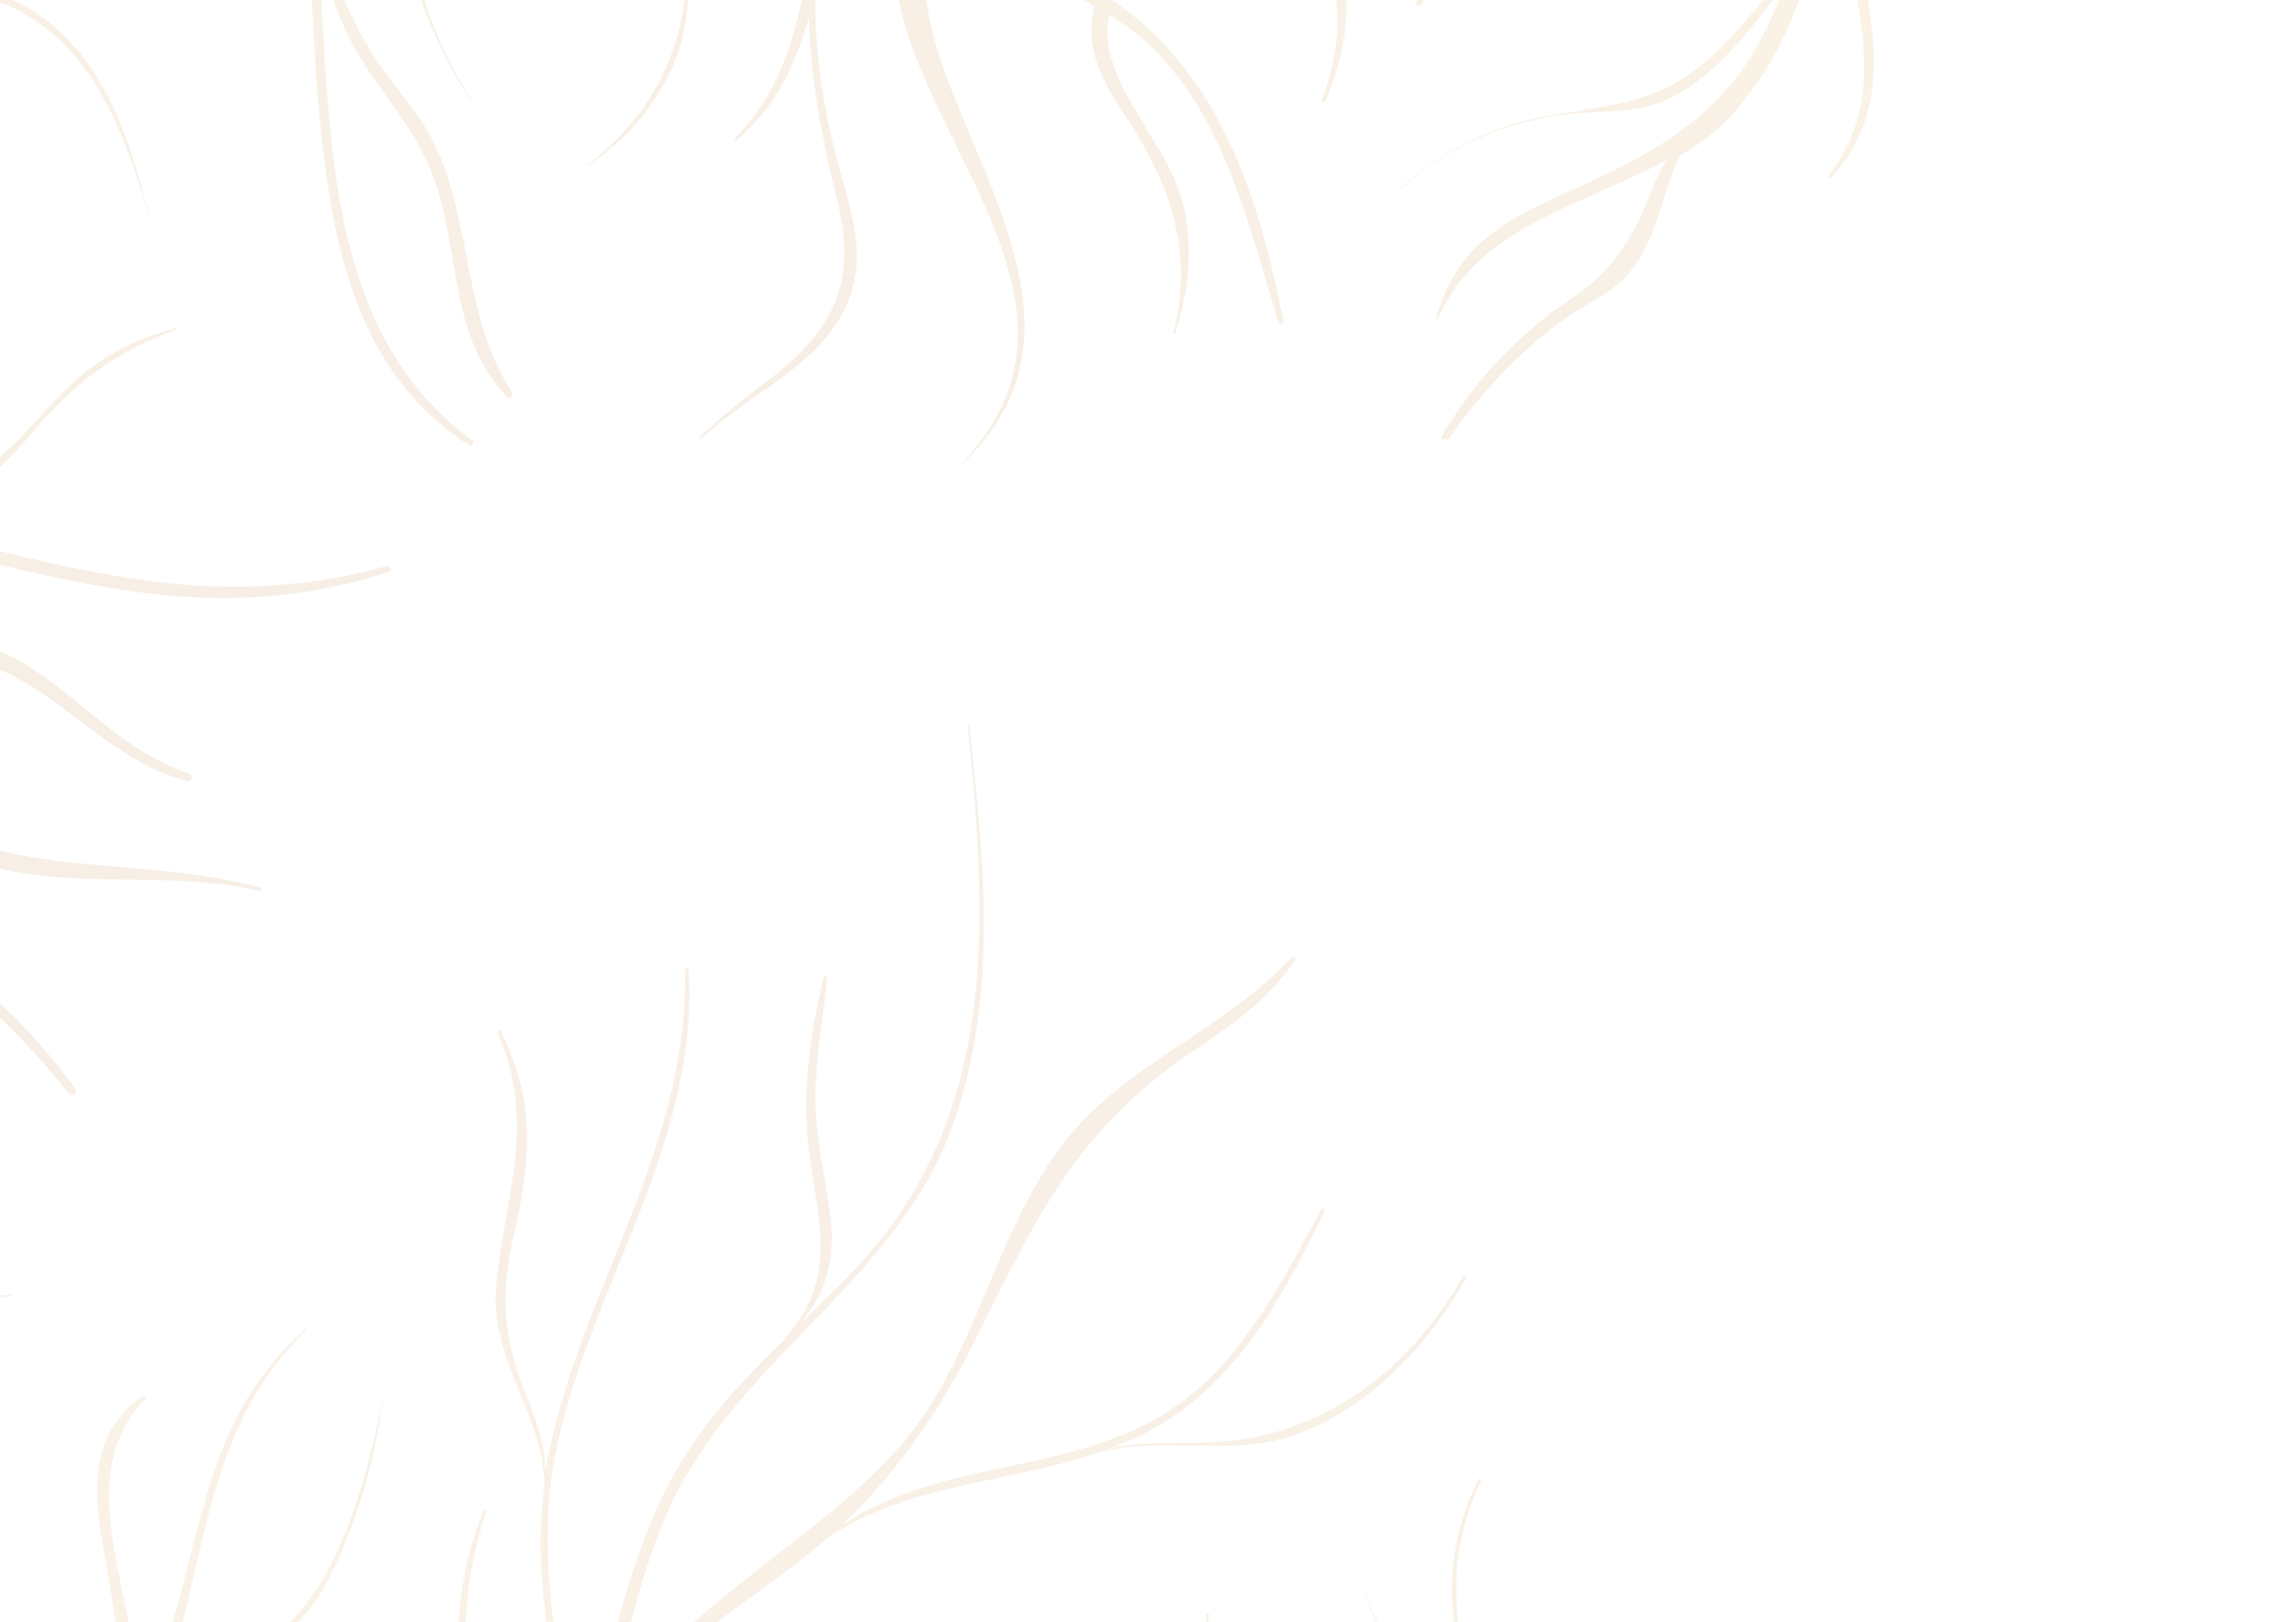 <svg width="569" height="402" viewBox="0 0 569 402" fill="none" xmlns="http://www.w3.org/2000/svg">
<path style="mix-blend-mode:multiply" opacity="0.1" d="M-97.831 132.346C-96.348 131.745 -94.628 131.162 -92.926 130.817C-93.164 130.799 -93.64 130.762 -93.896 130.981C-95.122 131.363 -96.605 131.964 -97.831 132.346ZM-34.401 128.933C-24.576 128.744 -15.061 126.38 -6.237 120.616C0.573 116.128 5.336 110.286 10.593 104.244C19.787 93.729 30.406 86.432 43.692 81.734C43.93 81.752 43.748 81.021 43.729 81.259C30.298 84.751 20.961 90.953 11.785 101.23C-2.117 116.874 -15.447 128.262 -36.285 128.547C-43.363 127.277 -50.717 126.464 -58.327 125.87C-70.93 124.887 -82.129 127.358 -92.689 130.836C-73.84 125.376 -53.243 128.179 -34.642 132.021C11.761 141.379 48.571 157.158 96.189 141.756C97.178 141.355 96.795 140.13 95.825 140.293C46.197 153.866 9.955 136.936 -33.944 129.208L-34.401 128.933ZM-246.191 108.099C-235.525 143.107 -214.942 158.337 -188.348 163.997C-167.913 181.127 -190.997 213.262 -175.47 235.027C-165.532 248.708 -150.318 256.11 -135.436 264.68C-132.585 268.01 -131.18 271.465 -130.748 278.191C-130.205 283.491 -130.758 287.511 -130.653 292.299C-130.474 296.136 -130.496 299.481 -129.11 303.174C-124.567 315.478 -111.42 321.762 -100.358 327.166C-100.12 327.185 -99.607 326.747 -100.083 326.71C-114.564 319.127 -126.281 309.847 -127.543 292.302C-127.867 287.258 -126.27 282.125 -127.07 277.044C-127.706 272.931 -129.367 269.695 -131.541 266.896C-121.705 272.683 -112.656 279.364 -106.007 289.204C-106.026 289.441 -105.294 289.259 -105.513 289.003C-114.244 275.177 -125.667 265.204 -139.342 256.489C-148.465 250.758 -160.133 246.979 -167.9 239.203C-190.945 215.656 -175.678 207.049 -173.663 187.37C-172.647 177.412 -175.219 170.519 -180.337 165.579C-177.483 165.801 -174.885 166.243 -171.794 166.485C-141.312 180.574 -132.218 214.265 -96.205 221.856C-91.578 223.89 -86.952 225.924 -82.582 228.177C-69.033 235.449 -70.692 247.508 -67.32 259.482C-63.365 273.174 -48.809 279.807 -36.465 284.116C-35.075 284.703 -34.177 282.383 -35.566 281.797C-41.564 278.938 -50.196 276.114 -54.6 271.229C-60.776 264.533 -62.468 255.558 -63.997 247.552C-64.834 242.946 -65.031 239.346 -67.826 235.304C-71.698 229.744 -77.878 226.155 -84.37 223.497C-75.827 224.403 -67.01 224.852 -58.486 225.995C-24.316 229.619 -3.97 244.829 16.968 270.841C17.845 271.865 19.346 271.026 18.726 269.783C-5.097 237.811 -27.623 226.015 -66.732 221.289C-78.585 219.886 -90.75 219.414 -102.217 216.129C-103.15 215.817 -104.064 215.268 -104.759 214.975C-104.997 214.956 -105.235 214.937 -105.473 214.919C-108.033 214.002 -110.831 213.067 -113.373 211.912C-129.061 204.474 -135.651 190.815 -146.67 178.722C-151.293 173.582 -155.277 169.447 -159.61 166.719C-148.853 166.841 -137.803 166.27 -126.258 165.498C-100.754 163.665 -78.49 163.491 -56.149 177.663C-42.474 186.378 -32.224 199.127 -18.53 207.605C7.248 223.718 35.505 214.213 64.183 220.753C64.897 220.809 65.209 219.877 64.257 219.803C28.831 210.824 -1.31 219.943 -32.585 194.558C-43.845 185.554 -53.422 176.441 -65.38 170.25C-49.357 173.413 -34.109 165.043 -17.935 163.199C8.138 160.215 22.269 187.608 46.448 193.558C47.637 193.651 47.986 192.244 46.834 191.676C30.302 185.845 22.282 175.181 8.406 165.972C3.415 162.476 -1.449 160.423 -7.87 159.922C-29.711 157.739 -48.826 172.737 -71.158 167.648C-71.396 167.63 -71.633 167.611 -71.633 167.611C-74.87 166.163 -78.363 164.935 -82.131 164.163C-105.158 158.78 -129.146 162.644 -152.343 162.506C-158.325 162.517 -163.795 162.09 -169.027 161.682C-156.769 160.966 -145.039 157.818 -133.086 151.821C-121.39 146.042 -112.381 137.902 -100.264 132.873C-125.192 142.638 -147.015 158.62 -175.172 160.724C-207.072 155.605 -226.538 138.312 -245.166 107.223C-245.586 106.473 -247.068 107.075 -246.648 107.824L-246.191 108.099ZM328.522 25.1C346.551 -18.901 313.679 -39.153 283.809 -61.081C283.426 -62.306 282.511 -62.856 281.542 -62.692C262.987 -76.329 246.19 -91.024 244.035 -112.462C244.422 -132.747 245.853 -154.144 255.625 -156.727C257.089 -157.091 256.818 -159.741 255.134 -159.633C246.243 -159.132 245.943 -152.225 243.611 -143.803C241.921 -137.483 240.726 -131.362 239.987 -124.967C239.969 -124.729 239.95 -124.492 239.913 -124.017C239.876 -123.542 239.82 -122.829 239.783 -122.354C239.672 -120.929 239.542 -119.266 239.412 -117.603C236.635 -103.48 223.917 -99.932 216.989 -87.807C211.179 -77.745 212.136 -65.481 203.985 -56.08C195.047 -45.784 178.539 -39.664 167.809 -30.942C157.849 -22.877 149.917 -13.219 142.405 -2.812C142.405 -2.812 142.368 -2.337 142.643 -2.793C151.4 -13.82 161.178 -22.617 171.852 -30.626C169.486 -24.836 169.881 -17.635 170.294 -10.672C170.565 10.38 162.479 28.151 145.452 40.922C145.452 40.922 145.415 41.398 145.433 41.16C155.777 34.32 163.671 25.137 167.946 13.283C173.669 -1.805 167.034 -24.071 178.718 -35.826C183.02 -38.836 187.304 -41.608 191.825 -44.362C199.88 -49.469 205.702 -53.556 211.326 -61.243C212.5 -64.019 213.436 -66.814 214.628 -69.828C217.381 -77.499 220.59 -84.897 224.275 -92.257C228.03 -97.46 234.016 -100.578 237.772 -105.782L238.303 -106.457C237.357 -94.342 236.887 -82.191 234.021 -69.987C231.726 -62.04 227.988 -57.074 219.473 -49.135C218.173 -47.803 215.977 -47.257 214.658 -45.687C211.233 -41.653 208.814 -38.257 206.742 -33.16C197.716 -9.488 201.35 14.456 182.102 34.224C181.846 34.443 182.047 34.936 182.541 34.736C193.051 25.758 197.215 15.328 200.464 4.349C200.924 19.919 203.653 33.994 207.46 49.587C212.379 69.329 207.153 81.11 191.352 93.499C184.999 98.261 179.14 102.822 173.445 108.352C173.426 108.59 173.389 109.065 173.902 108.627C187.087 96.034 208.719 88.641 211.996 68.104C213.489 58.183 209.712 48.328 207.325 39.06C203.827 25.643 201.773 12.099 202.135 -1.734C203.899 -9.005 205.444 -16.532 207.958 -24.223C212.913 -38.654 223.624 -47.138 230.953 -58.277C224.621 -38.457 218.4 -20.062 222.97 1.087C231.035 38.76 273.931 77.719 238.255 114.845C238.255 114.845 238.218 115.32 238.493 114.864C268.69 86.63 247.23 51.974 235.097 20.436C221.979 -13.808 230.875 -35.818 238.956 -65.778C237.676 -49.387 235.06 -31.189 243.407 -18.588C249.818 -8.767 260.936 -4.075 271.266 1.511C268.53 12.052 273.168 20.062 279.159 29.133C290.063 45.758 295.918 62.705 290.775 82.618C290.757 82.856 291.232 82.893 291.251 82.655C294.72 71.933 295.81 61.024 293.078 50.056C289.233 34.938 271.321 19.201 274.923 3.709C277.885 5.613 280.847 7.517 283.533 9.877C303.2 27.664 309.39 55.631 316.829 79.872C316.993 80.841 318.237 80.221 318.055 79.49C312.232 49.878 302.696 18.782 276.591 0.732L275.677 0.183C275.807 -1.48 274.198 -2.323 272.953 -1.703C256.81 -12.523 243.373 -21.219 241.623 -44.777C240.756 -55.121 242.192 -64.33 241.288 -74.199C241.399 -75.624 241.986 -77.013 242.335 -78.419C243.382 -82.639 243.444 -89.565 243.837 -97.66C250.204 -81.151 264.571 -69.036 279.744 -58.053C282.409 -52.348 280.92 -45.534 282.359 -39.446C283.233 -35.315 285.095 -31.585 286.957 -27.855C291.978 -18.62 299.6 -12.05 306.416 -4.349C300.845 -12.67 294.029 -20.372 288.971 -29.132C284.132 -37.635 285.238 -45.675 284.46 -54.1C313.033 -33.945 342.193 -15.179 327.57 25.026C327.552 25.263 328.009 25.538 328.046 25.063L328.522 25.1ZM31.082 -106.142C30.298 -108.354 27.095 -107.17 27.66 -105.214C32.675 -89.766 41.508 -86.448 52.088 -74.867C80.083 -44.242 75.511 -10.184 79.039 27.374C82.061 59.157 87.625 92.094 116.346 110.348C117.041 110.641 117.591 109.728 117.152 109.216C79.567 81.905 82.109 30.959 78.788 -12.318C80.628 -5.244 82.944 1.868 86.029 8.322C91.98 20.975 102.708 30.655 107.415 43.928C114.31 62.869 111.069 82.93 125.652 98.408C126.31 99.176 127.354 98.063 126.934 97.313C114.349 77.689 117.3 55.215 107.387 35.083C103.663 27.623 97.888 21.914 93.394 15.111C86.563 4.54 82.185 -6.795 78.337 -18.806C77.883 -22.188 77.686 -25.788 77.213 -28.932C75.525 -41.013 73.598 -53.113 67.224 -63.409C57.472 -79.466 37.301 -87.732 31.357 -106.599L31.082 -106.142ZM-79.32 -40.434C-80.814 -45.808 -89.397 -43.132 -87.408 -37.958C-82.427 -25.142 -74.277 -16.141 -63.49 -10.28C-60.439 -6.457 -56.856 -3.309 -53.292 0.076C-48.315 15.999 -42.438 29.602 -46.407 46.739C-48.171 54.01 -51.8 60.657 -51.918 68.296C-51.968 81.197 -43.855 90.673 -32.262 95.402C-31.786 95.439 -31.511 94.983 -31.968 94.708C-49.705 85.915 -50.09 69.394 -44.474 52.625C-42.584 46.798 -40.749 41.684 -40.267 35.507C-39.708 25.274 -41.965 14.344 -47.499 5.547L-46.841 6.315C-37.32 16.14 -32.191 27.056 -27.191 39.635C-22.976 50.002 -19.601 58.869 -7.528 60.528C-26.386 56.905 -26.98 30.809 -35.949 16.964C-42.14 7.399 -51.408 0.462 -58.882 -8.008C-54.475 -6.23 -49.811 -4.671 -44.873 -3.569C-31.448 -0.848 -16.589 -4.229 -3.476 -0.576C22.037 6.673 31.211 33.2 37.572 55.923C32.836 36.912 27.04 16.145 10.276 4.082C-19.631 -17.372 -66.638 8.594 -79.338 -40.196L-79.32 -40.434ZM-266.631 305.583C-267.82 305.491 -267.712 307.172 -266.779 307.484C-257.709 310.821 -249.827 314.065 -241.322 315.446C-241.34 315.683 -241.359 315.921 -240.902 316.196C-230.117 325.163 -214.774 330.902 -200.595 330.096C-191.228 329.633 -182.315 325.788 -172.929 325.086C-159.939 324.188 -148.491 327.711 -136.641 332.221C-136.165 332.258 -135.89 331.801 -136.347 331.527C-148.595 322.923 -163.466 320.328 -178.213 322.284C-189.813 323.768 -200.923 328.159 -212.665 325.33C-219.944 323.567 -226.325 319.484 -232.779 316.352C-228.48 316.448 -224.125 315.832 -219.477 314.522C-194.022 307.188 -176.029 297.36 -148.851 304.74C-148.137 304.795 -147.588 303.882 -148.264 303.351C-164.465 296.351 -180.51 296.533 -196.999 302.415C-209.041 306.494 -221.58 313.88 -234.715 313.572C-246.186 313.393 -255.472 306.694 -266.631 305.583ZM358.821 108.961C367.157 97.184 376.828 86.706 388.471 78.534C393.03 75.305 398.466 73.1 402.366 69.103C410.406 61.127 411.627 48.555 416.229 38.638C421.739 35.483 426.829 31.578 430.804 26.631C445.824 8.923 450.97 -14.096 454.634 -36.515C454.441 -9.524 472.303 19.116 453.178 43.434C452.904 43.891 453.342 44.403 453.855 43.965C480.247 15.434 446.792 -24.938 461.297 -57.504C461.847 -58.417 460.237 -59.259 459.688 -58.346C457.745 -54.913 456.497 -51.187 455.506 -47.679C454.903 -49.16 452.287 -49.364 451.901 -47.483C449.711 -34.748 447.941 -21.264 444.067 -8.421C436.466 0.067 429.705 10.055 420.551 16.988C408.833 26.111 396.612 26.352 382.779 28.857C368.946 31.362 357.432 37.872 346.683 46.832C346.683 46.832 346.646 47.307 346.921 46.85C360.508 35.244 374.857 29.195 392.421 27.937C399.154 27.506 405.117 27.733 411.523 25.365C424.371 20.154 433.989 7.282 442.288 -4.019C441.003 0.182 439.261 4.109 437.281 8.017C425.658 31.248 406.349 39.54 384.276 49.527C369.633 56.271 360.241 63.185 355.907 78.86C355.888 79.097 356.108 79.353 356.383 78.897C366.56 55.792 392.287 51.108 413.045 39.584C411.414 42.086 410.24 44.862 409.048 47.876C404.297 59.694 399.643 67.217 389.043 74.276C375.66 83.269 365.459 94.423 357.212 108.118C356.918 108.812 357.851 109.124 358.126 108.668L358.821 108.961ZM-225.003 17.502C-230.117 9.455 -234.045 4.608 -242.785 0.102C-243.937 -0.466 -245.513 1.323 -244.141 2.147C-221.328 19.462 -216.62 48.031 -189.523 62.573C-187.676 63.434 -185.81 64.058 -184.201 64.901C-168.63 79.978 -150.536 96.446 -132.454 106.94C-113.915 117.707 -98.916 103.344 -79.725 102.691C-79.487 102.709 -79.45 102.234 -79.688 102.216C-87.316 101.859 -93.191 103.552 -100.291 105.626C-115.699 109.92 -126.144 108.866 -138.757 98.8C-150.912 89.008 -162.518 78.304 -174.655 68.275C-149.856 75.468 -122.776 71.846 -99.499 83.223C-124.545 66.928 -156.659 73.742 -183.886 60.862C-185.038 60.294 -185.714 59.764 -186.866 59.196C-187.305 58.684 -188 58.39 -188.438 57.878C-188.676 57.859 -189.152 57.822 -189.389 57.804C-206.082 47.897 -214.355 34.346 -225.003 17.502ZM-172.896 -21.688C-172.896 -21.688 -174.561 -21.818 -174.141 -21.068C-167.483 -2.146 -155.152 14.59 -133.787 16.736C-119.08 18.362 -106.139 11.963 -92.504 24.26C-81.556 34.196 -85.028 48.026 -82.188 60.675C-79.856 70.656 -78.488 74.586 -70.354 80.718C-69.897 80.993 -69.384 80.555 -69.822 80.043C-89.05 62.768 -72.461 31.082 -97.473 17.419C-105.5 12.969 -113.02 14.294 -121.6 13.863C-148.966 11.966 -161.192 0.018 -172.402 -21.888L-172.896 -21.688ZM123.58 -160.104C123.58 -160.104 121.99 -161.184 121.915 -160.234C120.957 -135.692 129.554 -117.097 118.039 -92.185C111.714 -78.578 104.001 -68.664 100.912 -53.61C94.901 -25.639 101.403 1.397 116.783 25.062C116.783 25.062 117.258 25.099 117.02 25.081C97.642 -5.589 96.686 -36.254 107.914 -66.686C108.019 -61.898 110.082 -57.674 113.59 -53.576C120.406 -45.874 127.243 -41.517 129.957 -30.311C132.107 -21.062 129.57 -10.027 125.336 -1.754C130.633 -11.378 132.548 -23.656 129.816 -34.624C126.373 -48.755 105.798 -54.901 109.181 -70.65C111.877 -77.609 115.287 -84.513 119.154 -91.142C134.696 -118.607 123.603 -129.75 123.342 -160.122L123.58 -160.104ZM180.385 -143.003C180.385 -143.003 179.69 -143.296 179.909 -143.04C179.864 -117.95 179.909 -90.94 165.069 -69.394C165.05 -69.157 165.489 -68.644 165.526 -69.12C181.812 -90.791 181.73 -117.326 180.403 -143.241L180.385 -143.003ZM352.677 0.696C353.189 -33.44 385.929 -45.223 404.248 -68.41C404.248 -68.41 404.742 -68.61 404.761 -68.848C404.761 -68.848 404.779 -69.085 404.798 -69.323C405.329 -69.998 405.842 -70.436 406.135 -71.13C417.696 -87.435 423.738 -109.668 429.52 -128.575C430.126 -130.2 427.328 -131.136 426.722 -129.51C420.743 -114.203 417.029 -97.286 409.879 -82.31C407.019 -76.319 403.519 -71.334 399.344 -66.88C377.634 -55.431 338.428 -71.157 327.987 -41.621C327.95 -41.145 328.426 -41.108 328.463 -41.583C339.435 -71.796 374.506 -55.197 396.487 -63.997C390.773 -58.229 384.62 -52.973 378.193 -47.261C363.031 -33.866 350.486 -20.267 350.994 0.804C350.938 1.516 352.128 1.609 352.183 0.897L352.677 0.696Z" fill="url(#paint0_angular_412_5)"/>
<g style="mix-blend-mode:multiply" opacity="0.1">
<path d="M73.983 559.889C99.954 549.011 115.412 531.815 125.367 511.561L125.13 511.542C127.501 465.841 101.718 419.137 119.803 374.423C119.858 373.71 120.553 374.004 120.516 374.479C105.266 419.653 128.344 464.234 125.735 509.916C133.179 494.246 137.661 476.672 141.467 458.566C142.139 428.506 130.827 398.705 134.884 368.192C134.811 350.739 121.506 337.273 122.916 319.22C124.952 296.197 133.239 278.919 123.311 255.918C123.11 255.424 123.861 255.005 124.061 255.499C132.569 272.175 131.657 286.922 127.632 304.771C123.7 321.432 124.567 331.777 131.21 347.829C133.618 353.753 135.131 358.89 135.143 364.866C142.36 321.455 170.717 286.147 169.74 240.423C169.558 239.692 170.747 239.785 170.691 240.497C173.079 283.463 146.974 317.513 138.059 358.163C131.038 389.879 142.238 421.105 142.425 452.427C147.923 424.894 152.289 396.556 163.529 372.1C171.853 354.348 183.281 342.812 195.715 330.638L193.921 332.171C209.818 315.488 201.072 298.793 199.958 279.347C199.258 266.865 201.192 254.35 204.04 242.383C204.095 241.671 205.028 241.983 204.991 242.458C204.03 251.703 202.374 260.656 202.127 269.957C201.712 281.396 204.556 290.939 205.844 302.033C207.186 312.415 204.323 321.512 197.528 328.868C201.942 324.433 206.593 320.016 211.282 315.124C247.745 277.103 244.832 228.599 239.798 179.691C239.798 179.691 240.292 179.491 240.273 179.728L240.419 181.106C243.82 213.219 247.365 246.702 236.439 277.893C222.217 319.085 179.609 337.746 163.723 378.807C157.468 394.571 153.699 412.201 150.15 430.087C164.71 396.809 210.537 379.833 230.181 348.863C243.796 327.7 249.001 300.861 265.121 281.327C280.434 262.925 303.786 254.949 319.995 237.334C320.507 236.896 321.422 237.446 320.89 238.121C313.104 248.985 305.305 253.873 294.687 261.17C266.127 280.689 256.262 302.862 241.229 332.996C233.31 348.629 223.562 363.164 211.109 375.576C210.34 376.232 209.552 377.127 208.783 377.784C220.115 370.543 232.101 367.177 246.209 364.215C263.977 360.344 280.957 357.368 295.532 345.361C309.851 333.573 318.669 315.62 327.577 299.586C327.852 299.129 328.29 299.642 328.253 300.117C317.693 321.996 305.925 344.021 283.264 355.397C280.281 356.837 277.554 358.058 274.607 359.023C284.361 356.677 294.293 358.169 304.667 357.067C329.989 354.503 350.423 337.935 362.648 316.185C362.923 315.728 363.599 316.259 363.324 316.716C354.435 332.512 341.102 347.006 324.263 354.295C305.924 362.423 287.4 354.525 268.952 360.971C247.614 367.67 224.856 368.045 205.432 380.868C184.887 398.862 158.147 410.397 148.843 437.633L148.843 437.633C144.796 458.827 140.749 480.02 133.503 499.29C137.243 491.217 141.185 483.638 148.838 477.544C153.928 473.639 159.876 470.997 165.167 467.586C182.046 456.715 190.746 446.401 198.376 428.355C198.651 427.898 199.126 427.935 199.089 428.41C193.714 442.091 188.013 453.835 175.618 462.427C164.212 470.618 151.42 475.117 142.426 486.125C136.857 493.099 133.592 501.209 129.395 509.007C118.998 531.856 102.697 550.659 74.385 560.876C73.89 561.077 73.251 560.071 73.983 559.889Z" fill="url(#paint1_angular_412_5)" style="mix-blend-mode:multiply"/>
<path d="M25.068 380.412C22.997 367.106 23.247 354.698 34.91 346.287L35.166 346.068C35.898 345.886 36.337 346.399 35.824 346.837C16.282 367.298 35.642 398.206 34.097 424.135C38.038 416.556 41.083 408.19 43.728 398.837C51.073 372.165 53.879 348.485 75.705 329.396C75.962 329.177 75.925 329.652 75.925 329.652C47.485 356.828 52.202 394.479 36.527 426.715C44.113 415.357 53.993 414.455 65.581 406.995C83.942 395.523 90.778 366.183 94.952 346.433C92.74 362.512 88.424 377.948 80.835 392.413C70.442 412.155 49.842 412.459 36.286 429.803C36.011 430.259 35.298 430.204 35.097 429.71C34.822 430.166 34.529 430.861 34.254 431.317C33.411 432.924 32.33 434.513 31.267 435.864C30.093 438.64 28.7 441.16 26.832 443.643C31.004 442.296 35.34 441.917 40.134 441.814C46.829 441.858 53.945 442.653 60.514 441.254C72.92 438.637 80.852 428.98 88.289 419.522C88.546 419.304 89.241 419.597 88.966 420.053C81.766 429.529 74.329 438.986 62.8 442.627C47.336 447.634 31.974 442.133 17.585 451.764C17.328 451.983 16.871 451.708 16.633 451.69C0.137 463.786 -20.083 468.421 -37.44 482.362C-39.216 483.657 -41.647 481.077 -39.852 479.544C-29.617 471.023 -19.094 468.02 -6.941 462.516C7.189 456.21 17.662 447.707 25.649 437.337C33.096 418.56 28.468 401.23 25.068 380.412Z" fill="url(#paint2_angular_412_5)" style="mix-blend-mode:multiply"/>
<path d="M-130.023 390.293C-113.482 386.804 -94.216 385.201 -79.407 376.32L-79.15 376.1C-63.078 366.361 -55.028 349.065 -41.185 337.24C-28.624 326.51 -13.692 322.179 2.445 320.81C2.702 320.591 2.884 321.322 2.408 321.285C-35.904 324.747 -43.175 350.469 -68.059 371.947C-65.864 371.402 -63.668 370.856 -61.253 370.567C-40.906 367.375 -23.855 366.555 -12.272 346.906C-11.997 346.45 -11.065 346.761 -11.358 347.456C-16.637 356.842 -23.431 364.198 -33.552 368.188C-50.592 374.984 -68.205 370.741 -83.53 383.167C-84.043 383.605 -84.719 383.075 -84.682 382.6C-98.593 389.161 -114.31 391.28 -129.678 391.993C-130.647 392.156 -130.993 390.456 -130.023 390.293Z" fill="url(#paint3_angular_412_5)" style="mix-blend-mode:multiply"/>
<path d="M300.973 425.848C299.787 422.648 299.114 419.011 298.935 415.173C298.887 414.569 298.848 413.962 298.819 413.349C298.579 409.099 298.558 404.684 298.914 400.115C298.951 399.64 299.665 399.695 299.628 400.171C298.829 405.086 298.623 409.328 298.819 413.349C298.853 413.961 298.892 414.568 298.935 415.173C299.371 418.792 300.044 422.429 300.973 425.848Z" fill="url(#paint4_angular_412_5)" style="mix-blend-mode:multiply"/>
<path d="M385.402 530.425C384.652 530.844 383.537 529.801 383.537 529.801L383.28 530.02C378.108 507.39 368.578 488.483 350.336 473.914C339.99 465.459 327.17 461.112 317.099 452.201C308.363 444.588 303.323 435.591 300.735 425.829C308.174 450.07 334.326 458.325 354.999 475.473C349.848 467.901 348.632 458.964 348.203 449.132C347.383 428.992 344.987 410.642 337.122 391.865C341.995 403 345.898 414.298 347.824 426.398C350.696 444.785 347.365 462.928 359.277 478.914L359.221 479.627C373.038 492.655 381.363 508.6 384.948 527.043C385.53 513.466 389.916 500.186 388.138 486.186C385.924 468.566 378.401 454.596 371.302 438.268C360.991 414.042 354.154 391.282 366.364 366.663C366.639 366.207 367.096 366.481 367.059 366.956C349.036 404.744 374.891 435.202 387.076 469.134C396.908 496.43 382.227 540.453 400.114 562.642C401.849 564.928 398.078 567.263 396.343 564.976C387.408 553.763 385.88 545.757 385.328 531.375L385.402 530.425Z" fill="url(#paint5_angular_412_5)" style="mix-blend-mode:multiply"/>
<path d="M271.471 524.877L272.039 523.727L272.277 523.745C271.931 522.045 271.567 520.583 271.221 518.883C267.12 503.984 259.817 490.27 256.21 475.171C251.273 455.666 252.738 436.9 264.573 420.138C264.848 419.682 265.543 419.975 265.487 420.688C256.06 443.373 254.284 463.071 262.016 486.617C265.681 497.897 270.829 508.576 274.257 519.837C281.166 507.949 285.824 497.319 284.376 482.149C283.182 469.867 280.486 458.424 282.401 446.146C282.438 445.671 282.914 445.708 282.877 446.183C279.979 471.051 296.191 502.43 275.223 522.78C275.989 525.229 276.517 527.66 277.045 530.091L277.045 530.092C281.173 553.835 273.142 570.894 256.093 587.01C255.049 588.123 253.496 586.568 254.302 585.436C268.464 566.466 276.331 548.439 272.366 525.664C271.854 526.102 271.471 524.877 271.471 524.877Z" fill="url(#paint6_angular_412_5)" style="mix-blend-mode:multiply"/>
<path d="M455.378 495.258C466.129 501.594 474.334 509.882 481.184 520.216L480.946 520.197C481.585 521.203 480.341 521.823 479.683 521.055C471.499 509.422 462.142 500.566 449.526 493.607C442.632 489.962 434.933 487.449 428.883 482.196C419.032 473.541 414.965 461.274 415.234 448.628C415.681 476.625 434.791 483.136 455.378 495.258Z" fill="url(#paint7_angular_412_5)" style="mix-blend-mode:multiply"/>
<path d="M208.936 529.077C209.039 518.57 206.726 508.352 205.383 497.97L205.639 497.751C203.426 480.132 203.572 462.936 214.07 447.982C214.363 447.288 215.278 447.837 214.984 448.531C189.697 487.425 232.454 537.366 194.567 572.169C192.772 573.702 190.305 571.598 191.88 569.809C202.193 557.23 208.827 545.798 208.936 529.077Z" fill="url(#paint8_angular_412_5)" style="mix-blend-mode:multiply"/>
</g>
<defs>
<radialGradient id="paint0_angular_412_5" cx="0" cy="0" r="1" gradientUnits="userSpaceOnUse" gradientTransform="translate(180.813 319.244) rotate(58.133) scale(503.892 504.058)">
<stop offset="0.47" stop-color="#B76500"/>
<stop offset="1" stop-color="#D79004"/>
</radialGradient>
<radialGradient id="paint1_angular_412_5" cx="0" cy="0" r="1" gradientUnits="userSpaceOnUse" gradientTransform="translate(250.964 81.385) rotate(58.133) scale(503.892 504.058)">
<stop offset="0.47" stop-color="#B76500"/>
<stop offset="1" stop-color="#D79004"/>
</radialGradient>
<radialGradient id="paint2_angular_412_5" cx="0" cy="0" r="1" gradientUnits="userSpaceOnUse" gradientTransform="translate(250.964 81.385) rotate(58.133) scale(503.892 504.058)">
<stop offset="0.47" stop-color="#B76500"/>
<stop offset="1" stop-color="#D79004"/>
</radialGradient>
<radialGradient id="paint3_angular_412_5" cx="0" cy="0" r="1" gradientUnits="userSpaceOnUse" gradientTransform="translate(250.964 81.385) rotate(58.133) scale(503.892 504.058)">
<stop offset="0.47" stop-color="#B76500"/>
<stop offset="1" stop-color="#D79004"/>
</radialGradient>
<radialGradient id="paint4_angular_412_5" cx="0" cy="0" r="1" gradientUnits="userSpaceOnUse" gradientTransform="translate(250.964 81.385) rotate(58.133) scale(503.892 504.058)">
<stop offset="0.47" stop-color="#B76500"/>
<stop offset="1" stop-color="#D79004"/>
</radialGradient>
<radialGradient id="paint5_angular_412_5" cx="0" cy="0" r="1" gradientUnits="userSpaceOnUse" gradientTransform="translate(250.964 81.385) rotate(58.133) scale(503.892 504.058)">
<stop offset="0.47" stop-color="#B76500"/>
<stop offset="1" stop-color="#D79004"/>
</radialGradient>
<radialGradient id="paint6_angular_412_5" cx="0" cy="0" r="1" gradientUnits="userSpaceOnUse" gradientTransform="translate(250.964 81.385) rotate(58.133) scale(503.892 504.058)">
<stop offset="0.47" stop-color="#B76500"/>
<stop offset="1" stop-color="#D79004"/>
</radialGradient>
<radialGradient id="paint7_angular_412_5" cx="0" cy="0" r="1" gradientUnits="userSpaceOnUse" gradientTransform="translate(250.964 81.385) rotate(58.133) scale(503.892 504.058)">
<stop offset="0.47" stop-color="#B76500"/>
<stop offset="1" stop-color="#D79004"/>
</radialGradient>
<radialGradient id="paint8_angular_412_5" cx="0" cy="0" r="1" gradientUnits="userSpaceOnUse" gradientTransform="translate(250.964 81.385) rotate(58.133) scale(503.892 504.058)">
<stop offset="0.47" stop-color="#B76500"/>
<stop offset="1" stop-color="#D79004"/>
</radialGradient>
</defs>
</svg>
